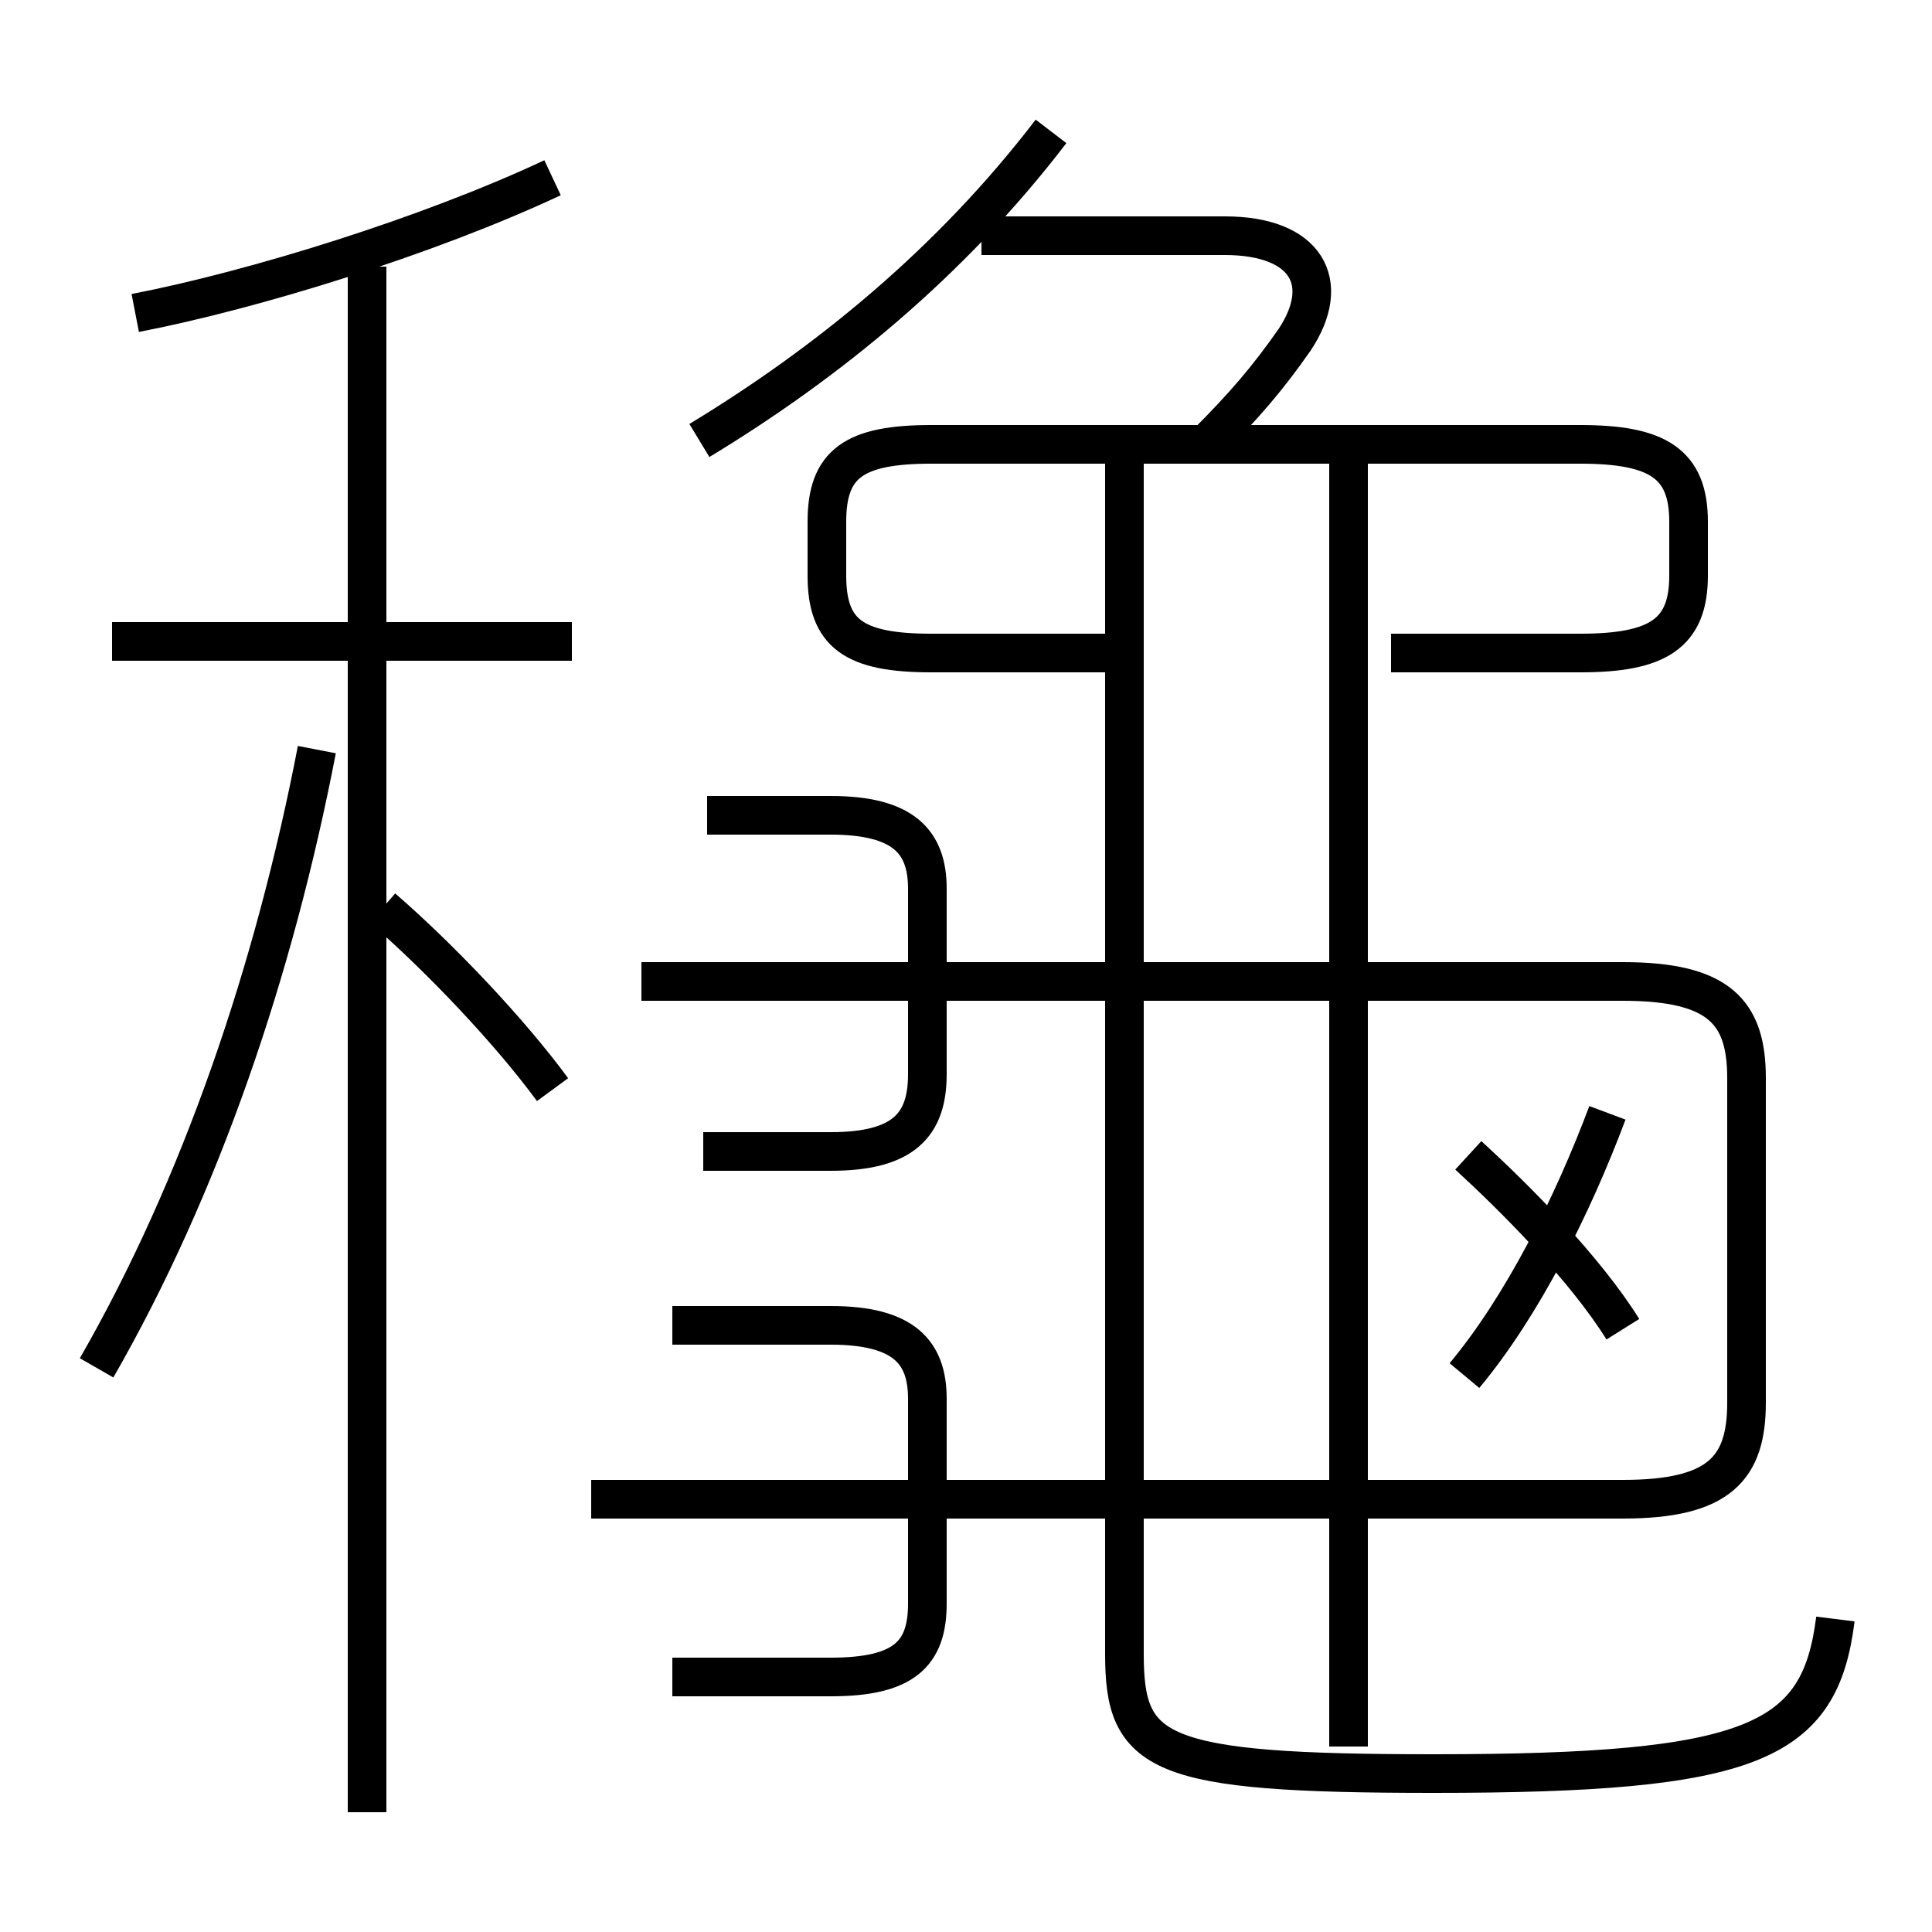 <?xml version='1.0' encoding='utf8'?>
<svg viewBox="0.0 -6.0 50.0 50.0" version="1.1" xmlns="http://www.w3.org/2000/svg">
<rect x="0.0" y="-6.0" width="50.0" height="50.0" fill="#808080" stroke="none"/>
<rect x="-1000" y="-1000" width="2000" height="2000" stroke="white" fill="white"/>
<g style="fill:white;stroke:#000000;  stroke-width:1">
<path d="M 47.5 -2.1 C 47.1 1.1 45.4 1.9 37.1 1.9 C 29.9 1.9 29.1 1.4 29.1 -1.2 L 29.1 -32.2 M 2.5 -8.6 C 5.2 -13.3 7.1 -18.9 8.2 -24.6 M 17.4 -0.6 L 21.5 -0.6 C 23.4 -0.6 24.0 -1.2 24.0 -2.5 L 24.0 -7.8 C 24.0 -9.0 23.4 -9.7 21.5 -9.7 L 17.4 -9.7 M 14.3 -15.8 C 13.2 -17.3 11.4 -19.2 9.9 -20.5 M 14.8 -27.4 L 2.9 -27.4 M 18.2 -14.2 L 21.5 -14.2 C 23.4 -14.2 24.0 -14.9 24.0 -16.2 L 24.0 -21.0 C 24.0 -22.2 23.4 -22.9 21.5 -22.9 L 18.3 -22.9 M 15.3 -5.2 L 42.0 -5.2 C 44.5 -5.2 45.2 -6.0 45.2 -7.7 L 45.2 -16.1 C 45.2 -17.8 44.5 -18.6 42.0 -18.6 L 16.6 -18.6 M 3.5 -35.9 C 6.6 -36.5 11.1 -37.9 14.3 -39.4 M 34.9 1.2 L 34.9 -32.0 M 37.9 -8.4 C 39.4 -10.2 40.7 -12.8 41.6 -15.2 M 42.0 -9.6 C 41.0 -11.2 39.2 -13.0 38.0 -14.1 M 18.1 -32.6 C 21.4 -34.6 24.6 -37.2 27.2 -40.6 M 36.0 -27.1 L 40.9 -27.1 C 42.9 -27.1 43.7 -27.6 43.7 -29.1 L 43.7 -30.5 C 43.7 -32.0 42.9 -32.5 40.9 -32.5 L 24.1 -32.5 C 22.1 -32.5 21.4 -32.0 21.4 -30.5 L 21.4 -29.1 C 21.4 -27.6 22.1 -27.1 24.1 -27.1 L 29.3 -27.1 M 31.2 -32.5 C 32.2 -33.5 32.8 -34.2 33.5 -35.2 C 34.5 -36.7 33.8 -37.9 31.7 -37.9 L 25.4 -37.9 M 9.5 2.9 L 9.5 -37.1" transform="translate(0.0 38.0)" />
</g>
</svg>